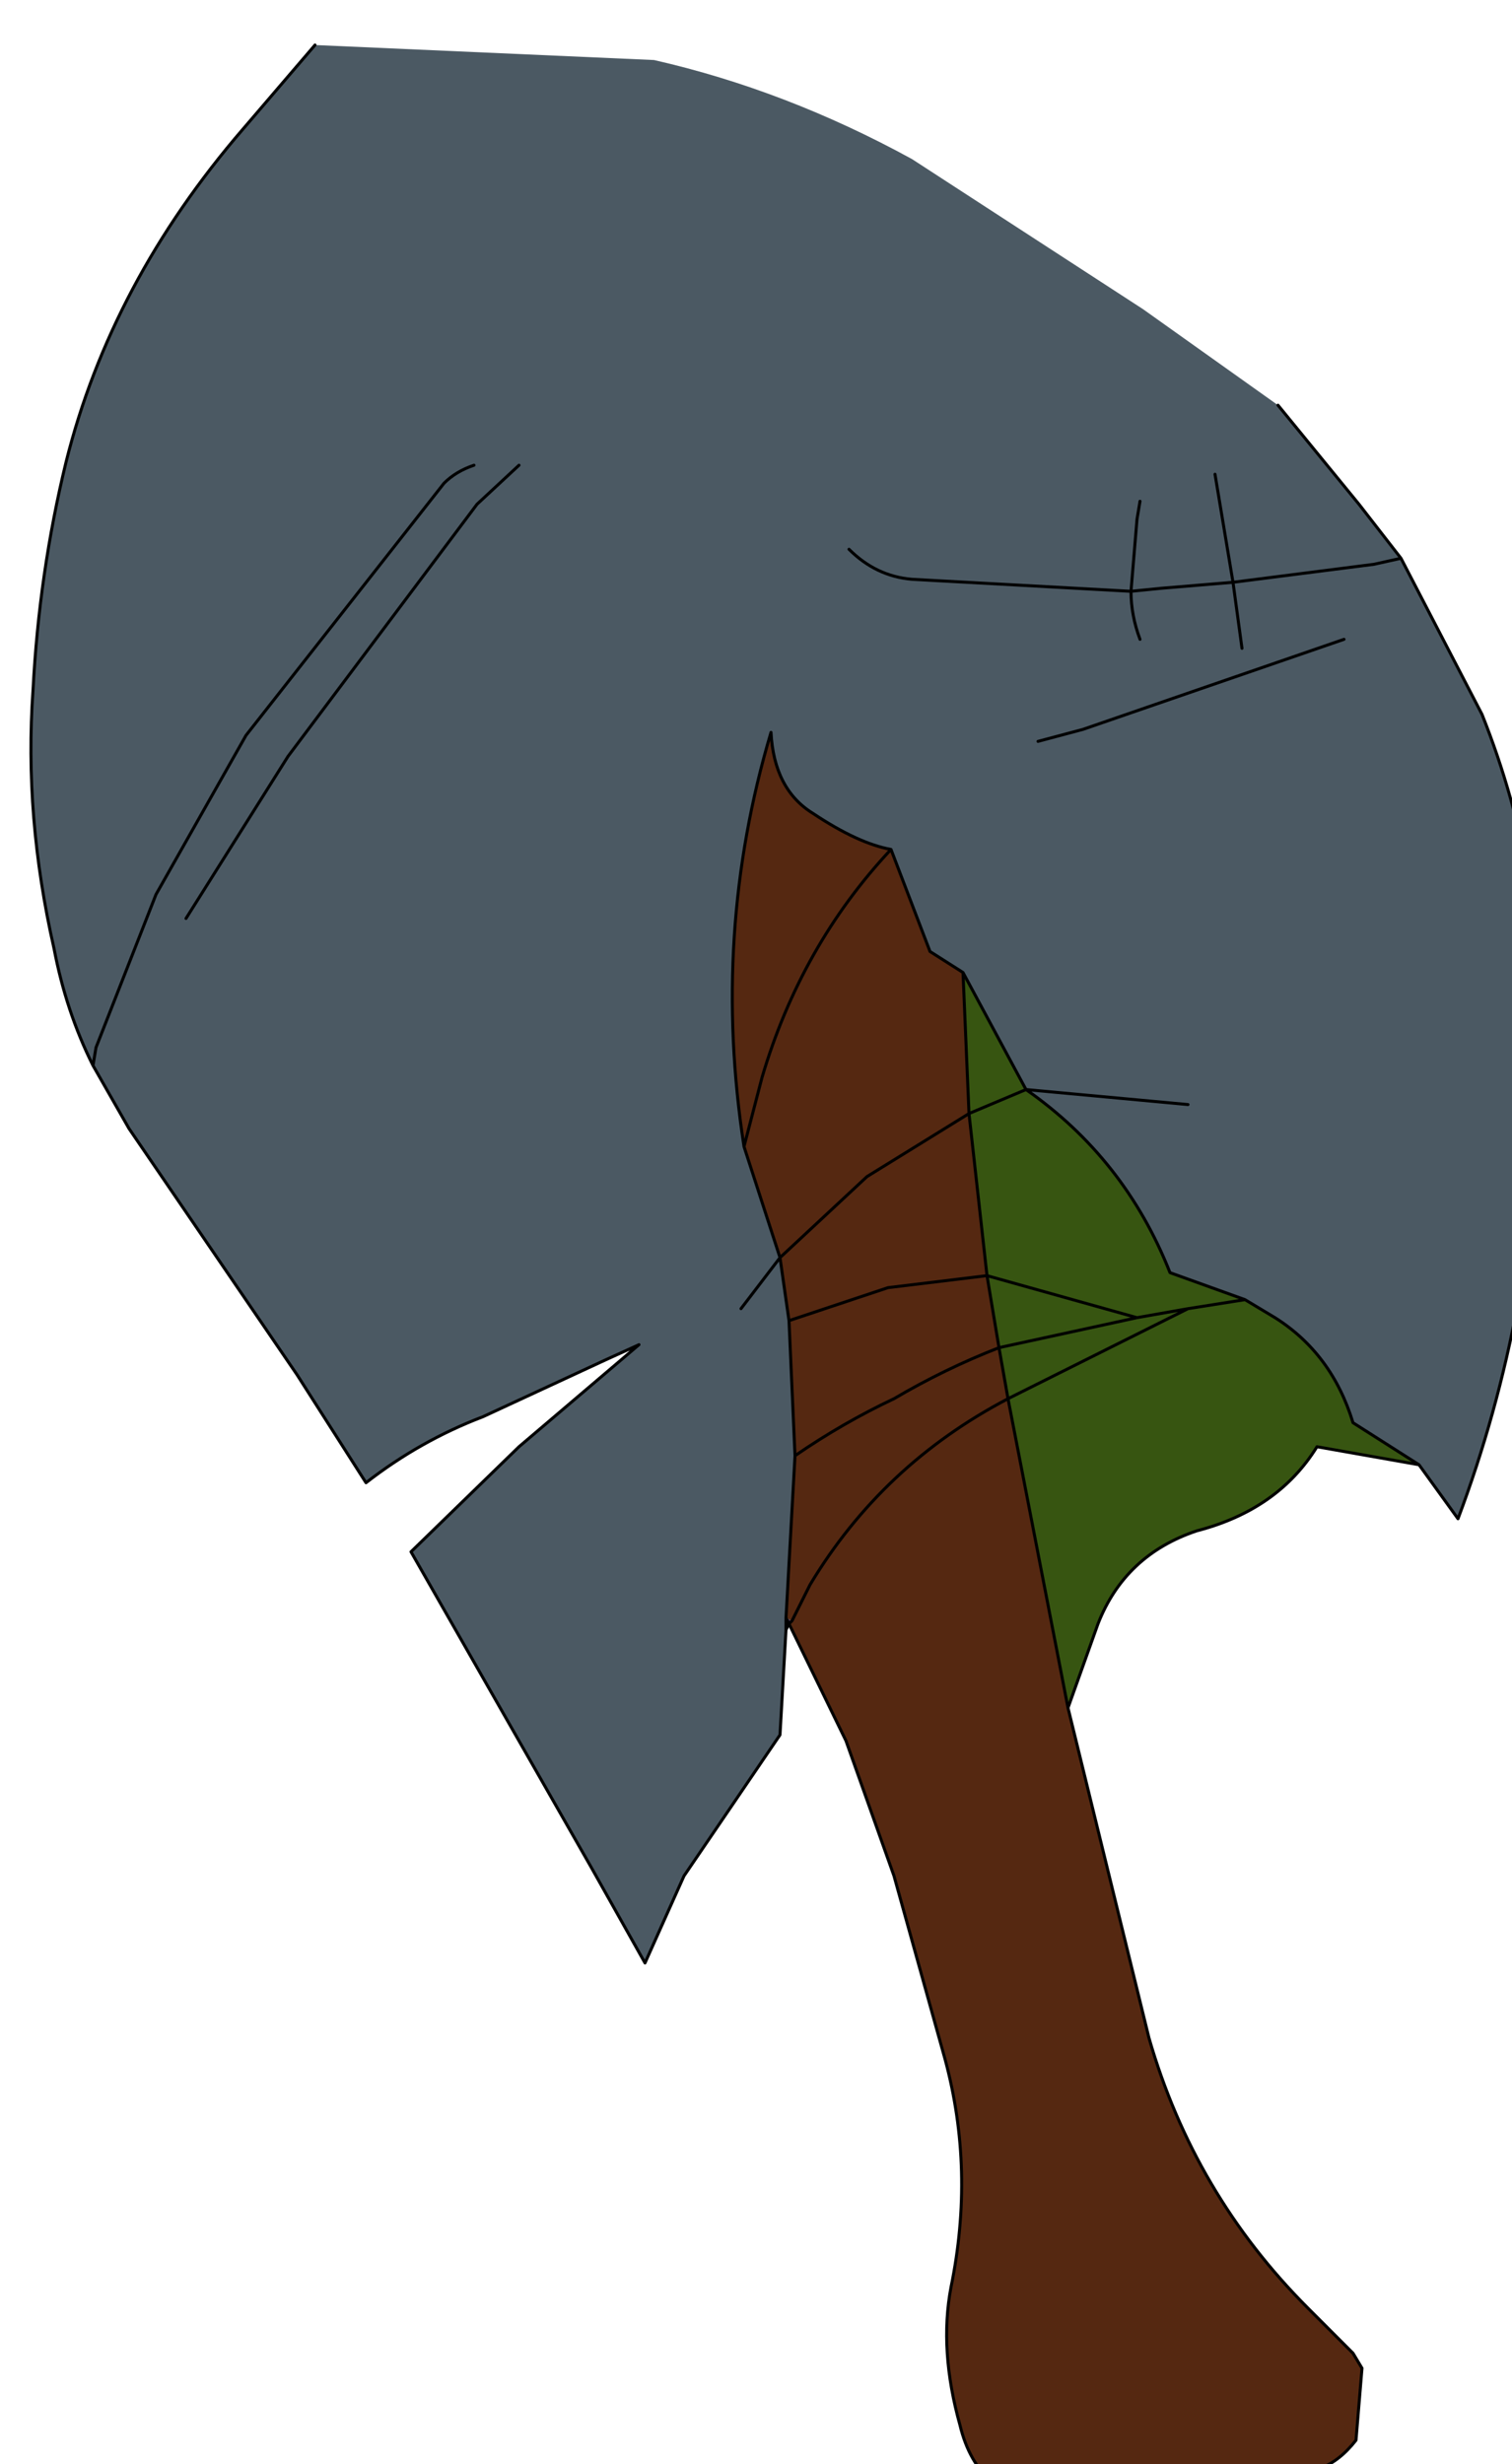 <?xml version="1.0" encoding="UTF-8" standalone="no"?>
<svg xmlns:xlink="http://www.w3.org/1999/xlink" height="41.05px" width="25.2px" xmlns="http://www.w3.org/2000/svg">
  <g transform="matrix(1.0, 0.0, 0.0, 1.0, 0.0, 0.0)">
    <path d="M13.1 27.15 L13.1 26.95 13.15 27.05 13.1 26.95 13.2 27.0 13.15 27.05 13.1 27.15" fill="#413153" fill-rule="evenodd" stroke="none"/>
    <path d="M16.8 23.3 L17.8 28.45 19.15 33.95 Q19.9 36.55 21.8 38.45 L22.55 39.2 22.7 39.45 22.6 40.65 Q22.05 41.35 21.35 41.1 L18.55 41.25 17.6 41.75 Q16.3 41.65 16.0 40.4 15.65 39.15 15.85 38.1 16.25 36.15 15.75 34.3 L14.9 31.25 14.1 29.0 13.15 27.05 13.2 27.0 13.1 26.95 13.25 24.25 13.15 22.0 13.0 20.95 12.4 19.1 12.7 17.95 Q13.35 15.75 14.85 14.15 13.35 15.75 12.7 17.95 L12.4 19.1 Q11.85 15.55 12.85 12.2 12.9 13.15 13.55 13.55 14.3 14.05 14.85 14.15 L15.5 15.85 16.05 16.2 16.15 18.55 14.45 19.6 13.0 20.95 14.45 19.6 16.15 18.55 16.45 21.25 16.65 22.45 Q15.75 22.8 14.9 23.3 14.05 23.7 13.25 24.25 14.05 23.7 14.9 23.3 15.75 22.8 16.65 22.45 L16.8 23.3 Q14.7 24.4 13.5 26.4 L13.2 27.0 13.5 26.4 Q14.7 24.4 16.8 23.3 M13.15 22.0 L14.8 21.45 16.45 21.25 14.8 21.45 13.15 22.0" fill="#552811" fill-rule="evenodd" stroke="none"/>
    <path d="M21.3 6.75 L22.65 8.4 23.35 9.3 22.9 9.4 20.55 9.7 20.7 10.8 20.55 9.7 22.9 9.4 23.35 9.3 24.7 11.9 Q25.8 14.65 25.7 17.8 25.6 21.85 24.3 25.3 L23.65 24.4 22.55 23.7 Q22.2 22.55 21.25 21.95 L20.75 21.65 19.5 21.2 Q18.75 19.3 17.1 18.15 L16.05 16.2 15.5 15.85 14.85 14.15 Q14.3 14.05 13.55 13.55 12.9 13.15 12.85 12.2 11.85 15.55 12.4 19.1 L13.0 20.95 13.15 22.0 13.25 24.25 13.1 26.95 13.1 27.15 13.0 28.9 11.4 31.25 10.75 32.7 9.85 31.1 6.85 25.85 8.65 24.1 10.65 22.4 10.1 22.65 8.05 23.6 Q7.0 24.0 6.1 24.7 L4.95 22.9 2.15 18.8 1.55 17.75 Q1.1 16.85 0.9 15.8 0.4 13.6 0.55 11.5 0.65 9.55 1.1 7.7 1.85 4.7 4.05 2.15 L5.25 0.75 10.9 1.0 Q13.1 1.5 15.2 2.65 L19.05 5.15 21.3 6.75 M19.0 10.65 Q18.85 10.25 18.85 9.85 L19.35 9.8 20.55 9.7 20.4 8.8 20.25 7.9 20.4 8.8 20.55 9.7 19.35 9.8 18.85 9.85 Q18.85 10.25 19.0 10.65 M7.9 7.75 Q7.6 7.85 7.4 8.05 L4.1 12.25 2.6 14.9 1.6 17.45 1.55 17.75 1.6 17.45 2.6 14.9 4.1 12.25 7.4 8.05 Q7.6 7.85 7.9 7.75 M8.65 7.75 L7.95 8.4 4.8 12.6 3.1 15.3 4.8 12.6 7.95 8.4 8.65 7.75 M22.4 10.65 L18.05 12.15 17.3 12.35 18.05 12.15 22.4 10.65 M19.0 8.35 L18.95 8.65 18.85 9.85 15.2 9.65 Q14.6 9.6 14.15 9.15 14.6 9.6 15.2 9.65 L18.85 9.85 18.95 8.65 19.0 8.35 M12.35 21.8 L13.0 20.95 12.35 21.8 M19.8 18.4 L17.1 18.15 19.8 18.4" fill="#4b5963" fill-rule="evenodd" stroke="none"/>
    <path d="M20.75 21.65 L21.25 21.95 Q22.2 22.55 22.55 23.7 L23.65 24.4 21.95 24.1 Q21.3 25.15 19.95 25.5 18.75 25.9 18.3 27.05 L17.8 28.45 16.8 23.3 19.8 21.8 20.75 21.65 19.8 21.8 16.8 23.3 16.65 22.45 16.45 21.25 16.15 18.55 17.1 18.15 16.15 18.55 16.05 16.2 17.1 18.15 Q18.75 19.3 19.5 21.2 L20.75 21.65 M19.8 21.8 L18.95 21.95 16.45 21.25 18.95 21.95 19.8 21.8 M18.95 21.95 L16.65 22.45 18.95 21.95" fill="#375511" fill-rule="evenodd" stroke="none"/>
    <path d="M23.35 9.3 L22.65 8.4 21.3 6.75 M5.25 0.75 L4.05 2.15 Q1.85 4.7 1.1 7.7 0.65 9.55 0.55 11.5 0.4 13.6 0.9 15.8 1.1 16.85 1.55 17.75 L1.6 17.45 2.6 14.9 4.1 12.25 7.4 8.05 Q7.6 7.85 7.9 7.75 M23.35 9.3 L22.9 9.4 20.55 9.7 20.7 10.8 M20.25 7.9 L20.4 8.8 20.55 9.7 19.35 9.8 18.85 9.85 Q18.85 10.25 19.0 10.65 M23.65 24.4 L24.3 25.3 Q25.6 21.85 25.7 17.8 25.8 14.65 24.7 11.9 L23.35 9.3 M23.65 24.4 L22.55 23.7 Q22.2 22.55 21.25 21.95 L20.75 21.65 19.8 21.8 16.8 23.3 17.8 28.45 18.3 27.05 Q18.75 25.9 19.95 25.5 21.3 25.15 21.95 24.1 L23.65 24.4 M14.15 9.15 Q14.6 9.6 15.2 9.65 L18.85 9.85 18.95 8.65 19.0 8.35 M17.3 12.35 L18.05 12.15 22.4 10.65 M3.1 15.3 L4.8 12.6 7.95 8.4 8.65 7.75 M1.55 17.75 L2.15 18.8 4.95 22.9 6.1 24.7 Q7.0 24.0 8.05 23.6 L10.1 22.65 10.65 22.4 8.65 24.1 6.85 25.85 9.85 31.1 10.75 32.7 11.4 31.25 13.0 28.9 13.1 27.15 13.1 26.95 13.25 24.25 13.15 22.0 13.0 20.95 12.35 21.8 M17.1 18.15 L16.15 18.55 16.45 21.25 18.95 21.95 19.8 21.8 M17.1 18.15 L19.8 18.4 M16.05 16.2 L17.1 18.15 Q18.75 19.3 19.5 21.2 L20.75 21.65 M16.15 18.55 L16.05 16.2 15.5 15.85 14.85 14.15 Q13.35 15.75 12.7 17.95 L12.4 19.1 13.0 20.95 14.45 19.6 16.15 18.55 M12.4 19.1 Q11.85 15.55 12.85 12.2 12.9 13.15 13.55 13.55 14.3 14.05 14.85 14.15 M13.25 24.25 Q14.05 23.7 14.9 23.3 15.75 22.8 16.65 22.45 L16.45 21.25 14.8 21.45 13.15 22.0 M16.65 22.45 L18.95 21.95 M16.65 22.45 L16.8 23.3 Q14.7 24.4 13.5 26.4 L13.2 27.0 13.15 27.05 14.1 29.0 14.9 31.25 15.75 34.3 Q16.25 36.15 15.85 38.1 15.65 39.15 16.0 40.4 16.3 41.65 17.6 41.75 L18.55 41.25 21.35 41.1 Q22.05 41.35 22.6 40.65 L22.7 39.45 22.55 39.2 21.8 38.45 Q19.9 36.55 19.15 33.95 L17.8 28.45 M13.1 27.15 L13.15 27.05 13.1 26.95" fill="none" stroke="#000000" stroke-linecap="round" stroke-linejoin="round" stroke-width="0.05"/>
  </g>
</svg>
